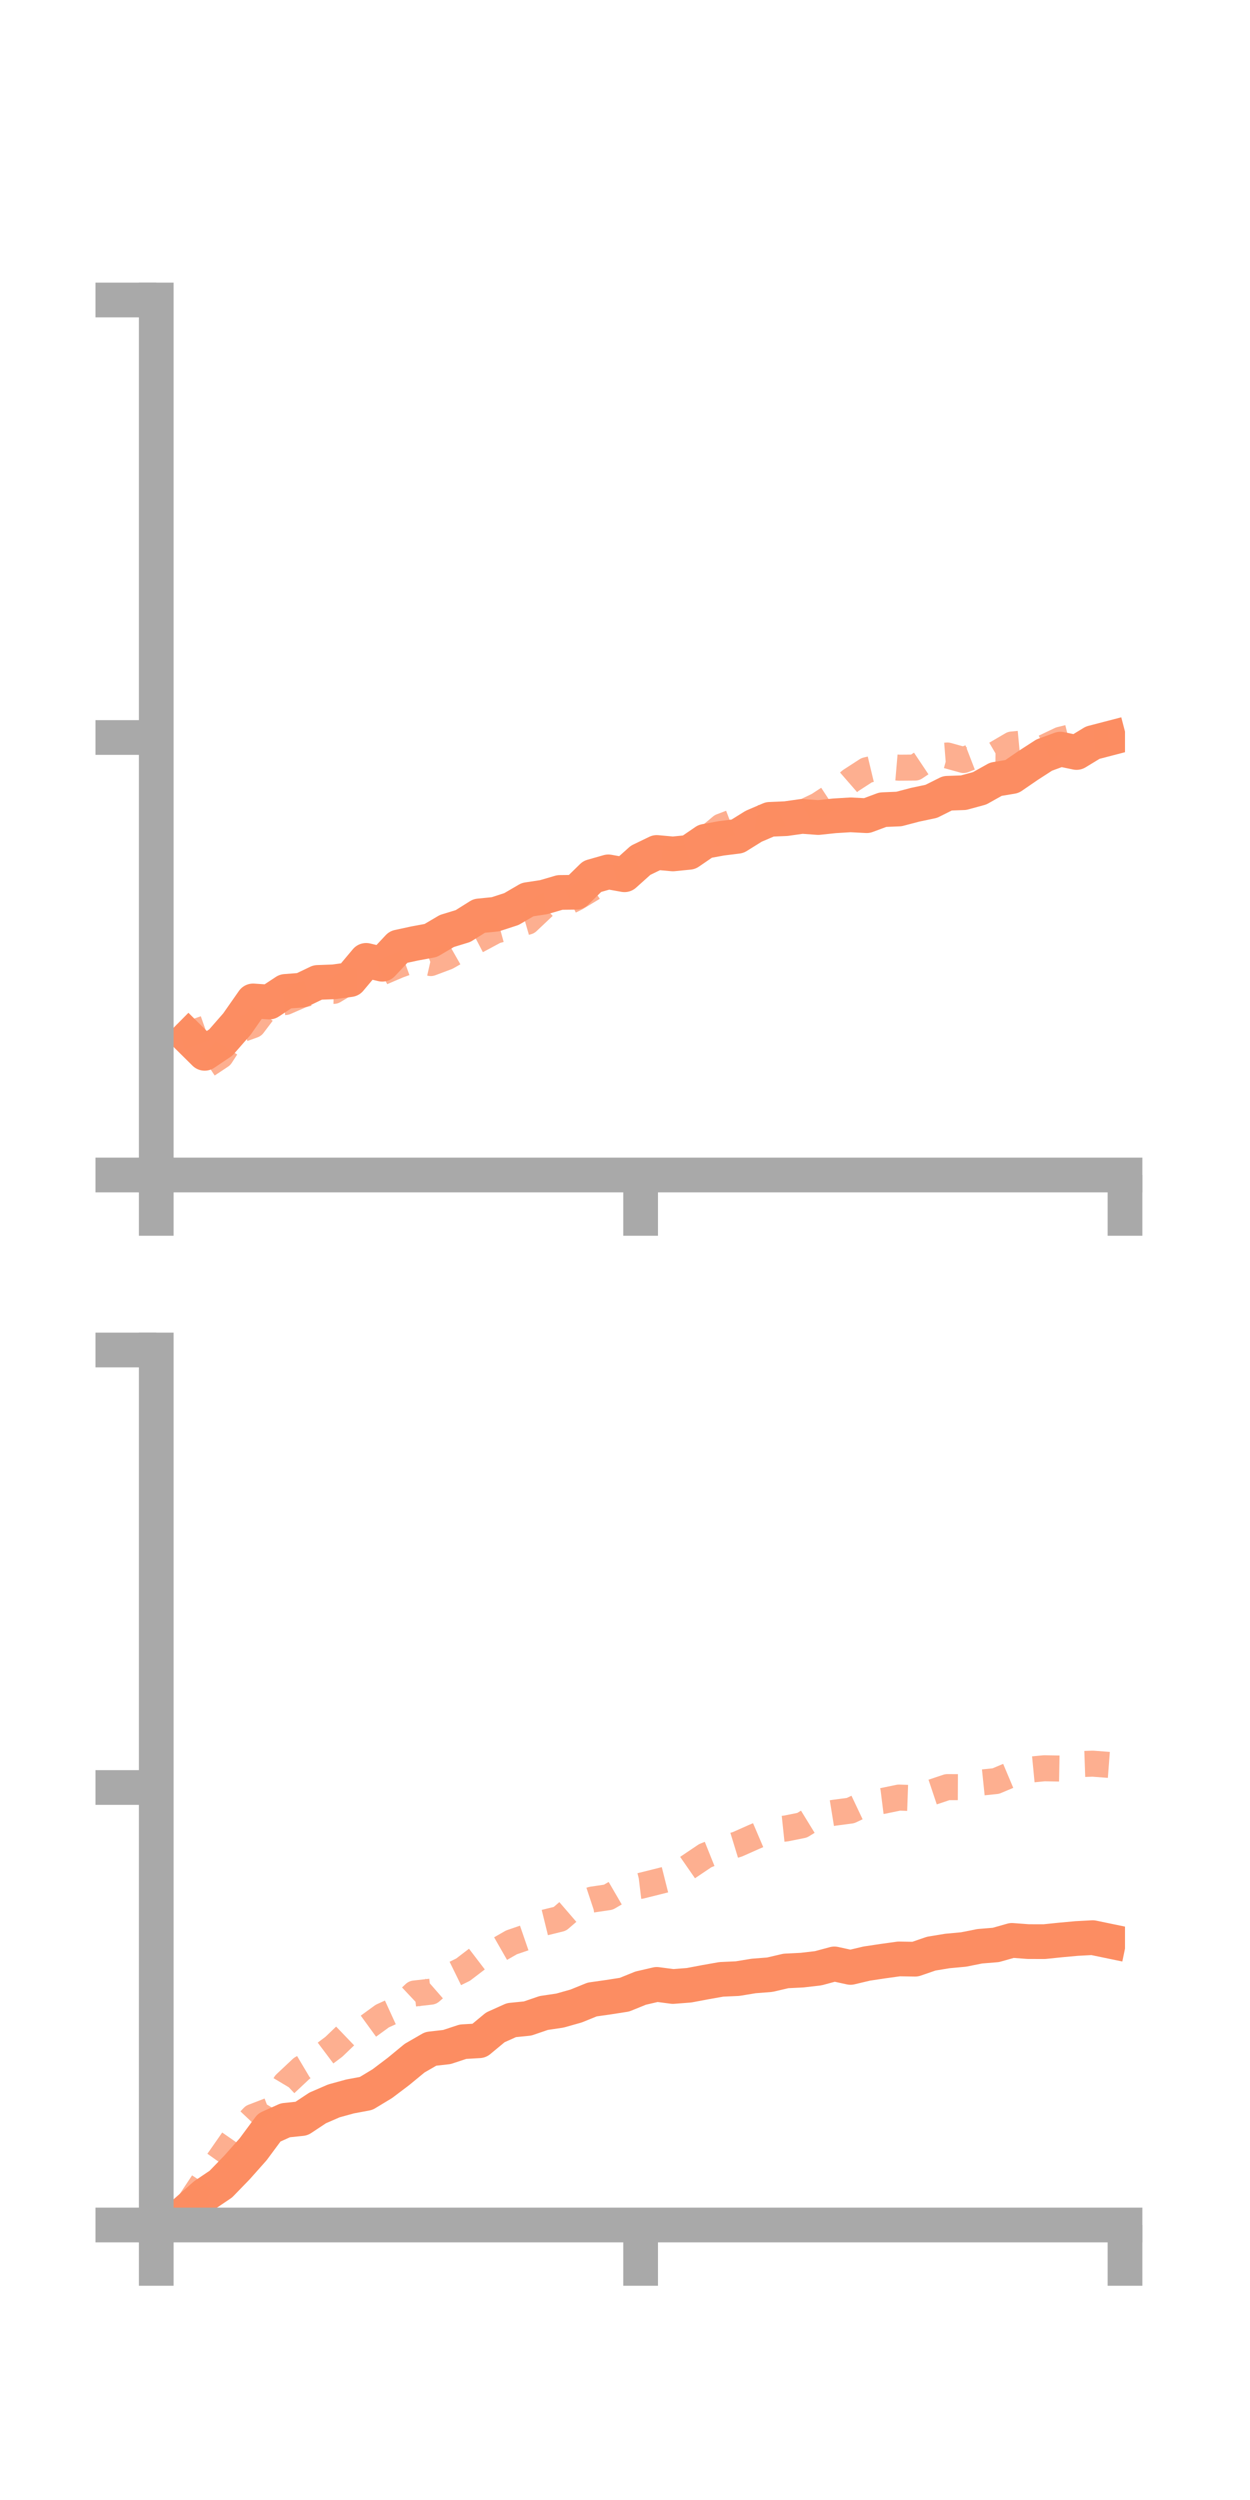 <?xml version="1.0" encoding="utf-8" standalone="no"?>
<!DOCTYPE svg PUBLIC "-//W3C//DTD SVG 1.1//EN"
  "http://www.w3.org/Graphics/SVG/1.1/DTD/svg11.dtd">
<!-- Created with matplotlib (https://matplotlib.org/) -->
<svg height="144pt" version="1.1" viewBox="0 0 72 144" width="72pt" xmlns="http://www.w3.org/2000/svg" xmlns:xlink="http://www.w3.org/1999/xlink">
 <defs>
  <style type="text/css">*{stroke-linecap:butt;stroke-linejoin:round;}</style>
 </defs>
 <g id="figure_1">
  <g id="patch_1">
   <path d="M 0 144 
L 72 144 
L 72 0 
L 0 0 
z
" style="fill:none;"/>
  </g>
  <g id="axes_1">
   <g id="patch_2">
    <path d="M 9 67.68 
L 64.8 67.68 
L 64.8 17.28 
L 9 17.28 
z
" style="fill:none;"/>
   </g>
   <g id="matplotlib.axis_1">
    <g id="xtick_1">
     <g id="line2d_1">
      <defs>
       <path d="M 0 0 
L 0 3.5 
" id="m983f1c7cc0" style="stroke:#a9a9a9;stroke-width:2;"/>
      </defs>
      <g>
       <use style="fill:#a9a9a9;stroke:#a9a9a9;stroke-width:2;" x="9" xlink:href="#m983f1c7cc0" y="67.68"/>
      </g>
     </g>
    </g>
    <g id="xtick_2">
     <g id="line2d_2">
      <g>
       <use style="fill:#a9a9a9;stroke:#a9a9a9;stroke-width:2;" x="36.9" xlink:href="#m983f1c7cc0" y="67.68"/>
      </g>
     </g>
    </g>
    <g id="xtick_3">
     <g id="line2d_3">
      <g>
       <use style="fill:#a9a9a9;stroke:#a9a9a9;stroke-width:2;" x="64.8" xlink:href="#m983f1c7cc0" y="67.68"/>
      </g>
     </g>
    </g>
   </g>
   <g id="matplotlib.axis_2">
    <g id="ytick_1">
     <g id="line2d_4">
      <defs>
       <path d="M 0 0 
L -3.5 0 
" id="m2e702317ef" style="stroke:#a9a9a9;stroke-width:2;"/>
      </defs>
      <g>
       <use style="fill:#a9a9a9;stroke:#a9a9a9;stroke-width:2;" x="9" xlink:href="#m2e702317ef" y="67.68"/>
      </g>
     </g>
    </g>
    <g id="ytick_2">
     <g id="line2d_5">
      <g>
       <use style="fill:#a9a9a9;stroke:#a9a9a9;stroke-width:2;" x="9" xlink:href="#m2e702317ef" y="42.48"/>
      </g>
     </g>
    </g>
    <g id="ytick_3">
     <g id="line2d_6">
      <g>
       <use style="fill:#a9a9a9;stroke:#a9a9a9;stroke-width:2;" x="9" xlink:href="#m2e702317ef" y="17.28"/>
      </g>
     </g>
    </g>
   </g>
   <g id="line2d_7">
    <path clip-path="url(#p5457940f1d)" d="M 10.86 59.751 
L 11.79 60.672 
L 12.72 60.047 
L 13.65 58.983 
L 14.58 57.653 
L 15.51 57.718 
L 16.44 57.105 
L 17.37 57.034 
L 18.3 56.588 
L 19.23 56.554 
L 20.16 56.427 
L 21.09 55.318 
L 22.02 55.54 
L 22.95 54.546 
L 23.88 54.345 
L 24.81 54.173 
L 25.74 53.625 
L 26.67 53.34 
L 27.6 52.756 
L 28.53 52.663 
L 29.46 52.361 
L 30.39 51.818 
L 31.32 51.677 
L 32.25 51.405 
L 33.18 51.394 
L 34.11 50.484 
L 35.04 50.219 
L 35.97 50.386 
L 36.9 49.552 
L 37.83 49.102 
L 38.76 49.187 
L 39.69 49.094 
L 40.62 48.458 
L 41.55 48.288 
L 42.48 48.172 
L 43.41 47.593 
L 44.34 47.194 
L 45.27 47.155 
L 46.2 47.023 
L 47.13 47.091 
L 48.06 46.992 
L 48.99 46.935 
L 49.92 46.984 
L 50.85 46.638 
L 51.78 46.599 
L 52.71 46.354 
L 53.64 46.158 
L 54.57 45.693 
L 55.5 45.66 
L 56.43 45.406 
L 57.36 44.884 
L 58.29 44.729 
L 59.22 44.091 
L 60.15 43.49 
L 61.08 43.15 
L 62.01 43.344 
L 62.94 42.778 
L 63.87 42.536 
" style="fill:none;stroke:#fc8d62;stroke-linecap:square;stroke-width:2;"/>
   </g>
   <g id="line2d_8">
    <path clip-path="url(#p5457940f1d)" d="M 10.86 58.785 
L 11.79 61.433 
L 12.72 60.815 
L 13.65 59.382 
L 14.58 59.046 
L 15.51 57.817 
L 16.44 57.716 
L 17.37 57.31 
L 18.3 57.054 
L 19.23 57.074 
L 20.16 56.512 
L 21.09 56.506 
L 22.02 55.994 
L 22.95 55.596 
L 23.88 55.261 
L 24.81 55.473 
L 25.74 55.124 
L 26.67 54.595 
L 27.6 54.11 
L 28.53 53.611 
L 29.46 53.358 
L 30.39 53.089 
L 31.32 52.21 
L 32.25 52.181 
L 33.18 51.721 
L 34.11 51.161 
L 35.04 50.542 
L 35.97 50.314 
L 36.9 49.857 
L 37.83 49.244 
L 38.76 49.289 
L 39.69 48.962 
L 40.62 48.384 
L 41.55 47.606 
L 42.48 47.252 
L 43.41 47.098 
L 44.34 47.231 
L 45.27 46.762 
L 46.2 46.83 
L 47.13 46.384 
L 48.06 45.774 
L 48.99 44.965 
L 49.92 44.363 
L 50.85 44.141 
L 51.78 44.22 
L 52.71 44.212 
L 53.64 43.591 
L 54.57 43.518 
L 55.5 43.776 
L 56.43 43.417 
L 57.36 43.428 
L 58.29 42.884 
L 59.22 42.797 
L 60.15 43.053 
L 61.08 42.61 
L 62.01 42.381 
L 62.94 42.525 
L 63.87 42.413 
" style="fill:none;stroke:#fc8d62;stroke-dasharray:1.5,1.5;stroke-dashoffset:0;stroke-opacity:0.7;stroke-width:1.5;"/>
   </g>
   <g id="patch_3">
    <path d="M 9 67.68 
L 9 17.28 
" style="fill:none;stroke:#a9a9a9;stroke-linecap:square;stroke-linejoin:miter;stroke-width:2;"/>
   </g>
   <g id="patch_4">
    <path d="M 64.8 67.68 
L 64.8 17.28 
" style="fill:none;"/>
   </g>
   <g id="patch_5">
    <path d="M 9 67.68 
L 64.8 67.68 
" style="fill:none;stroke:#a9a9a9;stroke-linecap:square;stroke-linejoin:miter;stroke-width:2;"/>
   </g>
   <g id="patch_6">
    <path d="M 9 17.28 
L 64.8 17.28 
" style="fill:none;"/>
   </g>
  </g>
  <g id="axes_2">
   <g id="patch_7">
    <path d="M 9 128.16 
L 64.8 128.16 
L 64.8 77.76 
L 9 77.76 
z
" style="fill:none;"/>
   </g>
   <g id="matplotlib.axis_3">
    <g id="xtick_4">
     <g id="line2d_9">
      <g>
       <use style="fill:#a9a9a9;stroke:#a9a9a9;stroke-width:2;" x="9" xlink:href="#m983f1c7cc0" y="128.16"/>
      </g>
     </g>
    </g>
    <g id="xtick_5">
     <g id="line2d_10">
      <g>
       <use style="fill:#a9a9a9;stroke:#a9a9a9;stroke-width:2;" x="36.9" xlink:href="#m983f1c7cc0" y="128.16"/>
      </g>
     </g>
    </g>
    <g id="xtick_6">
     <g id="line2d_11">
      <g>
       <use style="fill:#a9a9a9;stroke:#a9a9a9;stroke-width:2;" x="64.8" xlink:href="#m983f1c7cc0" y="128.16"/>
      </g>
     </g>
    </g>
   </g>
   <g id="matplotlib.axis_4">
    <g id="ytick_4">
     <g id="line2d_12">
      <g>
       <use style="fill:#a9a9a9;stroke:#a9a9a9;stroke-width:2;" x="9" xlink:href="#m2e702317ef" y="128.16"/>
      </g>
     </g>
    </g>
    <g id="ytick_5">
     <g id="line2d_13">
      <g>
       <use style="fill:#a9a9a9;stroke:#a9a9a9;stroke-width:2;" x="9" xlink:href="#m2e702317ef" y="102.96"/>
      </g>
     </g>
    </g>
    <g id="ytick_6">
     <g id="line2d_14">
      <g>
       <use style="fill:#a9a9a9;stroke:#a9a9a9;stroke-width:2;" x="9" xlink:href="#m2e702317ef" y="77.76"/>
      </g>
     </g>
    </g>
   </g>
   <g id="line2d_15">
    <path clip-path="url(#p566d3217c4)" d="M 10.86 127.254 
L 11.79 126.433 
L 12.72 125.806 
L 13.65 124.847 
L 14.58 123.801 
L 15.51 122.545 
L 16.44 122.128 
L 17.37 122.031 
L 18.3 121.415 
L 19.23 121.012 
L 20.16 120.756 
L 21.09 120.582 
L 22.02 120.02 
L 22.95 119.317 
L 23.88 118.551 
L 24.81 118.014 
L 25.74 117.909 
L 26.67 117.602 
L 27.6 117.548 
L 28.53 116.777 
L 29.46 116.359 
L 30.39 116.266 
L 31.32 115.948 
L 32.25 115.81 
L 33.18 115.548 
L 34.11 115.171 
L 35.04 115.039 
L 35.97 114.894 
L 36.9 114.517 
L 37.83 114.301 
L 38.76 114.423 
L 39.69 114.351 
L 40.62 114.175 
L 41.55 114.011 
L 42.48 113.969 
L 43.41 113.816 
L 44.34 113.743 
L 45.27 113.526 
L 46.2 113.48 
L 47.13 113.372 
L 48.06 113.121 
L 48.99 113.324 
L 49.92 113.103 
L 50.85 112.963 
L 51.78 112.834 
L 52.71 112.85 
L 53.64 112.53 
L 54.57 112.377 
L 55.5 112.291 
L 56.43 112.105 
L 57.36 112.029 
L 58.29 111.766 
L 59.22 111.836 
L 60.15 111.839 
L 61.08 111.743 
L 62.01 111.658 
L 62.94 111.608 
L 63.87 111.801 
" style="fill:none;stroke:#fc8d62;stroke-linecap:square;stroke-width:2;"/>
   </g>
   <g id="line2d_16">
    <path clip-path="url(#p566d3217c4)" d="M 10.86 126.965 
L 11.79 125.562 
L 12.72 124.259 
L 13.65 122.922 
L 14.58 121.934 
L 15.51 121.575 
L 16.44 120.02 
L 17.37 119.146 
L 18.3 118.594 
L 19.23 117.896 
L 20.16 117.004 
L 21.09 116.802 
L 22.02 116.126 
L 22.95 115.7 
L 23.88 114.826 
L 24.81 114.721 
L 25.74 113.91 
L 26.67 113.454 
L 27.6 112.744 
L 28.53 112.413 
L 29.46 111.881 
L 30.39 111.561 
L 31.32 110.754 
L 32.25 110.525 
L 33.18 109.724 
L 34.11 109.416 
L 35.04 109.279 
L 35.97 108.738 
L 36.9 108.625 
L 37.83 108.393 
L 38.76 108.159 
L 39.69 107.514 
L 40.62 106.888 
L 41.55 106.515 
L 42.48 106.23 
L 43.41 105.816 
L 44.34 105.419 
L 45.27 105.321 
L 46.2 105.135 
L 47.13 104.564 
L 48.06 104.413 
L 48.99 104.29 
L 49.92 103.85 
L 50.85 103.734 
L 51.78 103.541 
L 52.71 103.574 
L 53.64 103.249 
L 54.57 102.938 
L 55.5 102.942 
L 56.43 102.686 
L 57.36 102.59 
L 58.29 102.198 
L 59.22 101.942 
L 60.15 101.852 
L 61.08 101.869 
L 62.01 101.619 
L 62.94 101.587 
L 63.87 101.658 
" style="fill:none;stroke:#fc8d62;stroke-dasharray:1.5,1.5;stroke-dashoffset:0;stroke-opacity:0.7;stroke-width:1.5;"/>
   </g>
   <g id="patch_8">
    <path d="M 9 128.16 
L 9 77.76 
" style="fill:none;stroke:#a9a9a9;stroke-linecap:square;stroke-linejoin:miter;stroke-width:2;"/>
   </g>
   <g id="patch_9">
    <path d="M 64.8 128.16 
L 64.8 77.76 
" style="fill:none;"/>
   </g>
   <g id="patch_10">
    <path d="M 9 128.16 
L 64.8 128.16 
" style="fill:none;stroke:#a9a9a9;stroke-linecap:square;stroke-linejoin:miter;stroke-width:2;"/>
   </g>
   <g id="patch_11">
    <path d="M 9 77.76 
L 64.8 77.76 
" style="fill:none;"/>
   </g>
  </g>
 </g>
 <defs>
  <clipPath id="p5457940f1d">
   <rect height="50.4" width="55.8" x="9" y="17.28"/>
  </clipPath>
  <clipPath id="p566d3217c4">
   <rect height="50.4" width="55.8" x="9" y="77.76"/>
  </clipPath>
 </defs>
</svg>
